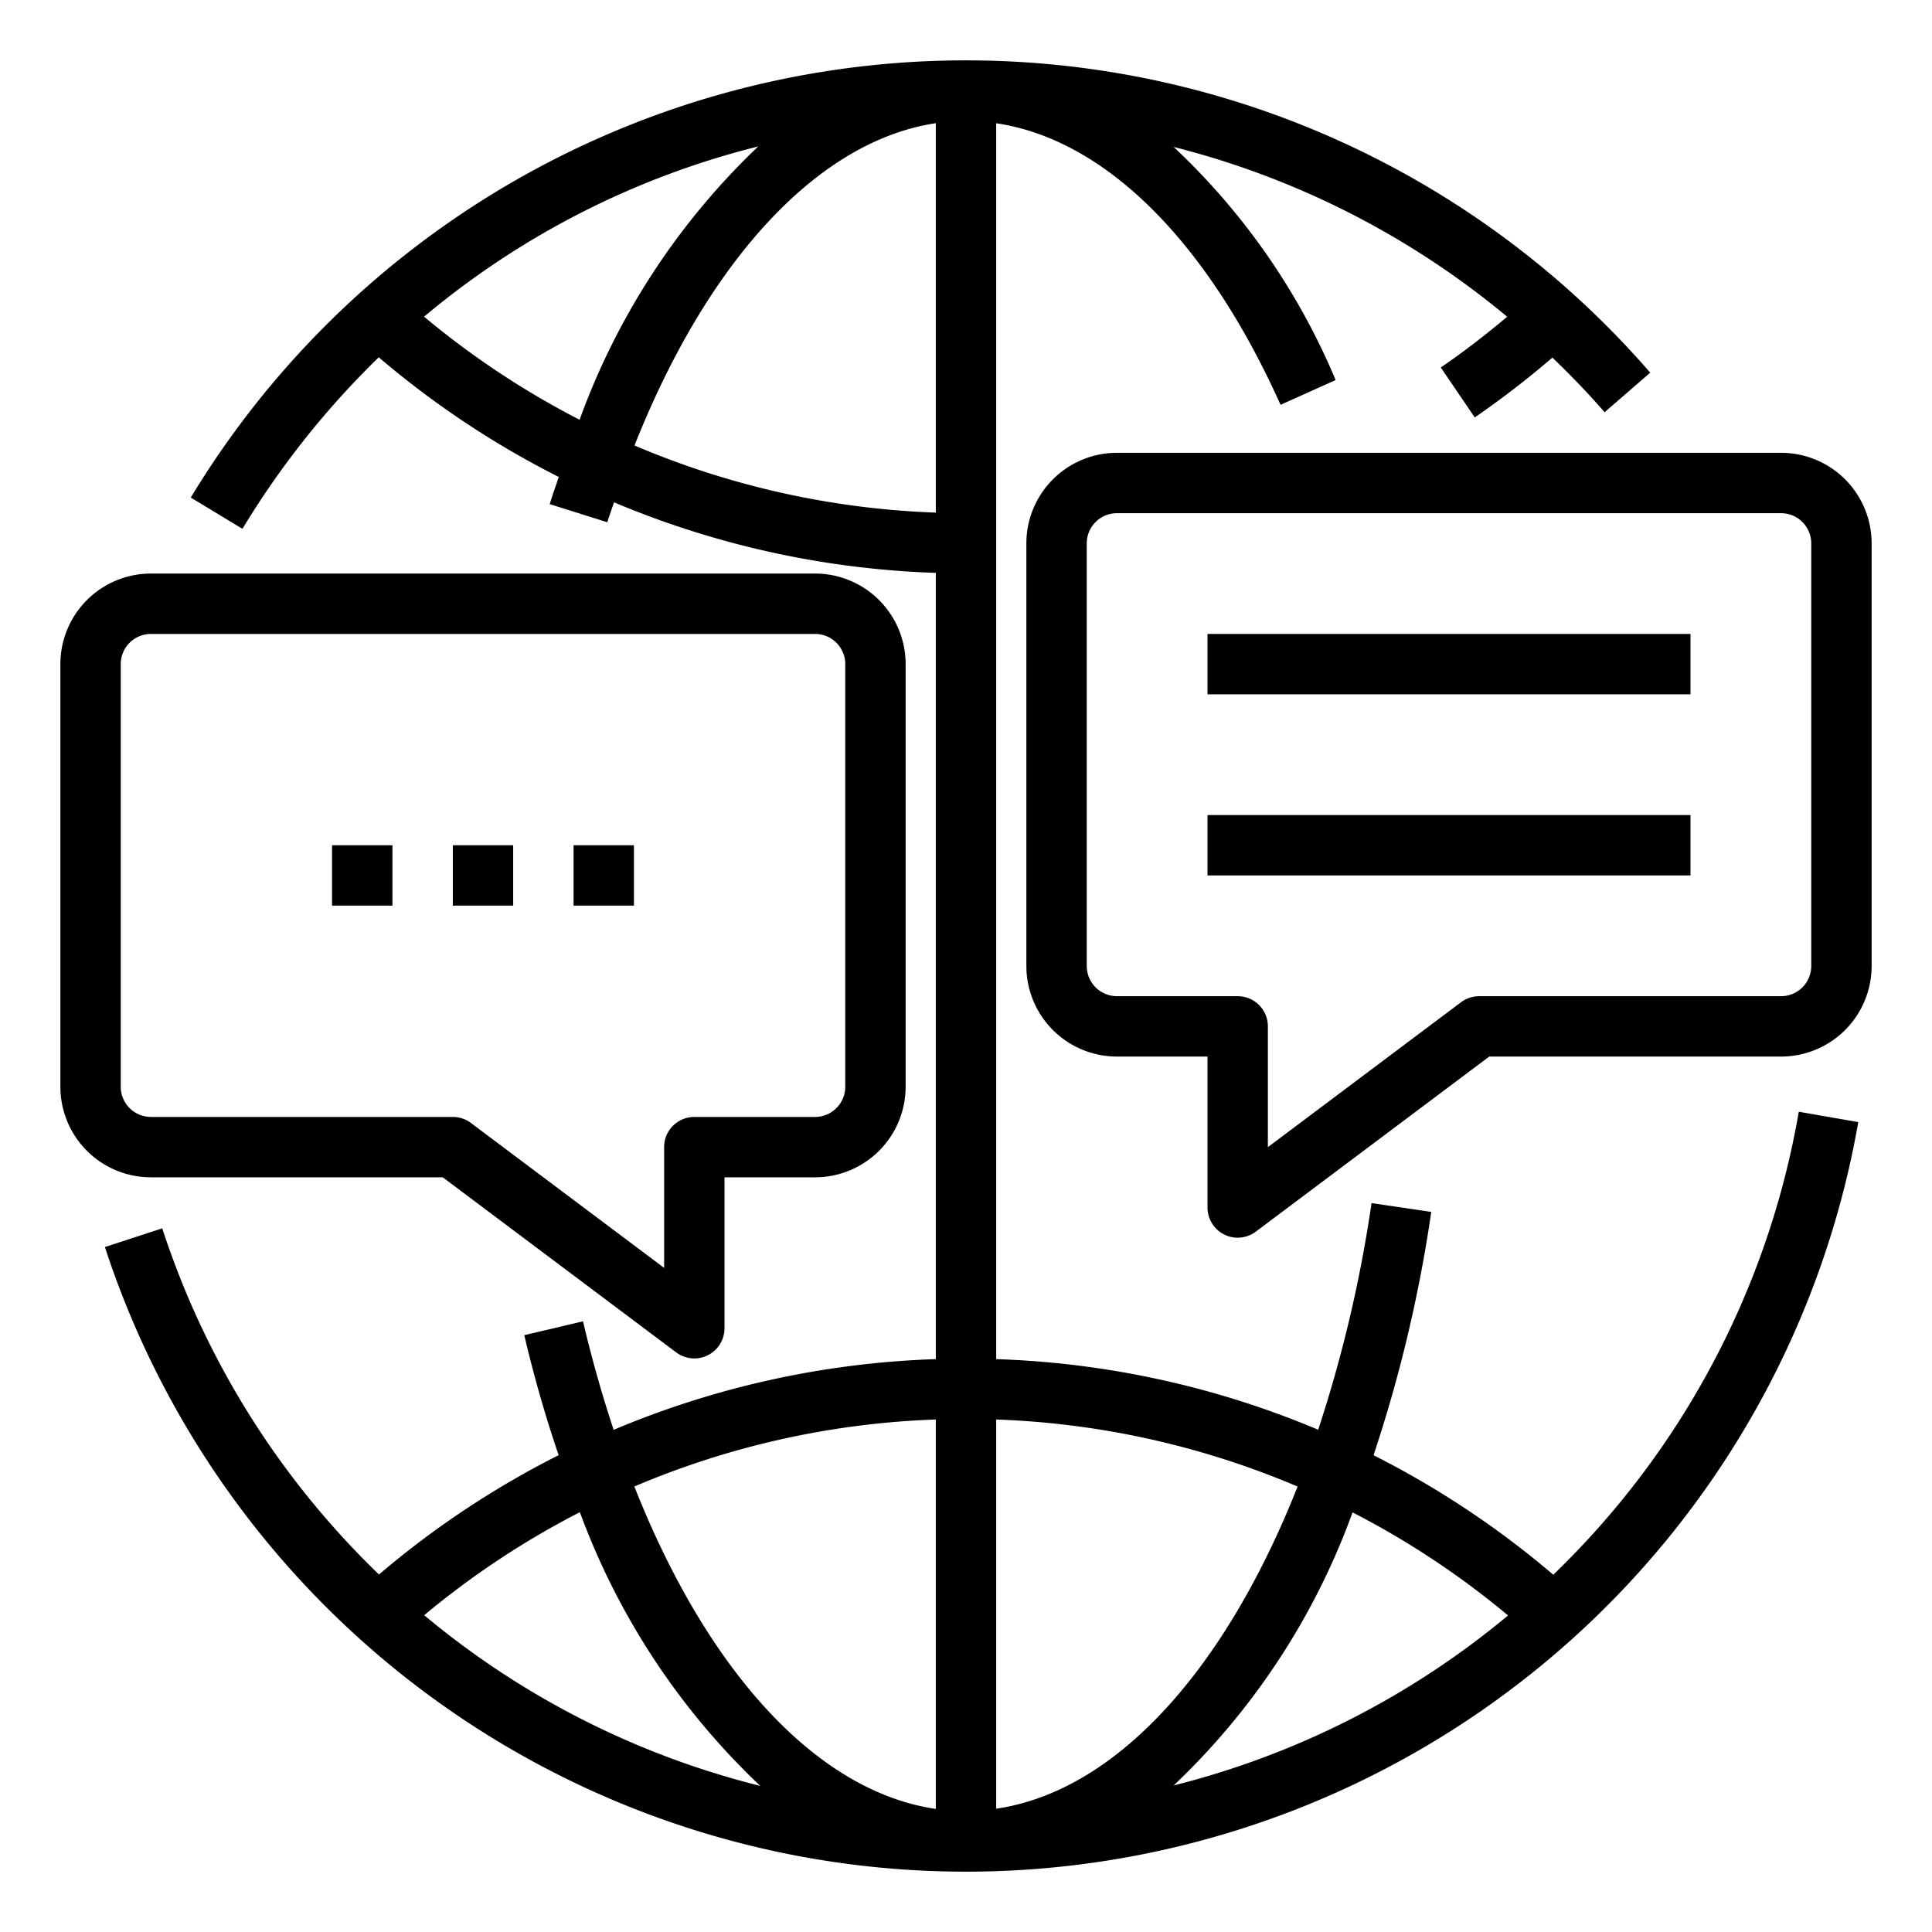 <svg xmlns="http://www.w3.org/2000/svg" viewBox="0 0 64 64" x="0px" y="0px"><g data-name="Marketing"><path d="M51.454,52.165A30.054,30.054,0,0,0,45.5,48.206a46.693,46.693,0,0,0,1.912-8.06l-1.978-.292a44.6,44.6,0,0,1-1.767,7.508A29.984,29.984,0,0,0,33,45.023V4.083c3.575.528,6.964,3.855,9.42,9.327l1.825-.82a22.476,22.476,0,0,0-5.368-7.723,28,28,0,0,1,11.051,5.626c-.71.593-1.44,1.163-2.2,1.68l1.125,1.655a30.441,30.441,0,0,0,2.572-1.982c.6.577,1.18,1.176,1.73,1.809l1.511-1.31A30.006,30.006,0,0,0,6.32,16.482l1.711,1.036a28.427,28.427,0,0,1,4.516-5.682A30.007,30.007,0,0,0,18.51,15.8c-.1.3-.208.594-.3.9l1.908.6c.07-.226.148-.44.222-.66A29.994,29.994,0,0,0,31,18.977V45.023a29.972,29.972,0,0,0-10.672,2.342c-.378-1.138-.719-2.337-1.015-3.594l-1.946.458c.327,1.392.71,2.717,1.139,3.975a29.969,29.969,0,0,0-5.951,3.953A27.927,27.927,0,0,1,5.375,40.69l-1.9.62a30.008,30.008,0,0,0,58.083-4.139l-1.971-.342A27.868,27.868,0,0,1,51.454,52.165Zm-8.47-2.921c-2.411,6.1-6.025,10.092-9.984,10.672V47.023A27.981,27.981,0,0,1,42.984,49.244ZM14.048,10.49A27.639,27.639,0,0,1,25.117,4.851,23.578,23.578,0,0,0,19.2,13.905,28.047,28.047,0,0,1,14.048,10.49Zm6.971,4.267C23.465,8.589,27.119,4.662,31,4.081v12.9A27.964,27.964,0,0,1,21.019,14.757ZM31,47.023v12.9c-3.928-.576-7.555-4.527-9.986-10.681A27.976,27.976,0,0,1,31,47.023ZM14.052,53.506a28.088,28.088,0,0,1,5.157-3.413,23.776,23.776,0,0,0,5.975,9.067A27.9,27.9,0,0,1,14.052,53.506ZM44.805,50.1a28,28,0,0,1,5.151,3.414A27.927,27.927,0,0,1,38.88,59.145,23.494,23.494,0,0,0,44.805,50.1Z"></path><path d="M59,15H37a3,3,0,0,0-3,3V32a3,3,0,0,0,3,3h3v5a1,1,0,0,0,1.6.8L49.333,35H59a3,3,0,0,0,3-3V18A3,3,0,0,0,59,15Zm1,17a1,1,0,0,1-1,1H49a1,1,0,0,0-.6.2L42,38V34a1,1,0,0,0-1-1H37a1,1,0,0,1-1-1V18a1,1,0,0,1,1-1H59a1,1,0,0,1,1,1Z"></path><path d="M14.667,39,22.4,44.8A1,1,0,0,0,24,44V39h3a3,3,0,0,0,3-3V22a3,3,0,0,0-3-3H5a3,3,0,0,0-3,3V36a3,3,0,0,0,3,3ZM4,36V22a1,1,0,0,1,1-1H27a1,1,0,0,1,1,1V36a1,1,0,0,1-1,1H23a1,1,0,0,0-1,1v4l-6.4-4.8A1,1,0,0,0,15,37H5A1,1,0,0,1,4,36Z"></path><rect x="15" y="28" width="2" height="2"></rect><rect x="19" y="28" width="2" height="2"></rect><rect x="11" y="28" width="2" height="2"></rect><rect x="40" y="21" width="16" height="2"></rect><rect x="40" y="27" width="16" height="2"></rect></g></svg>